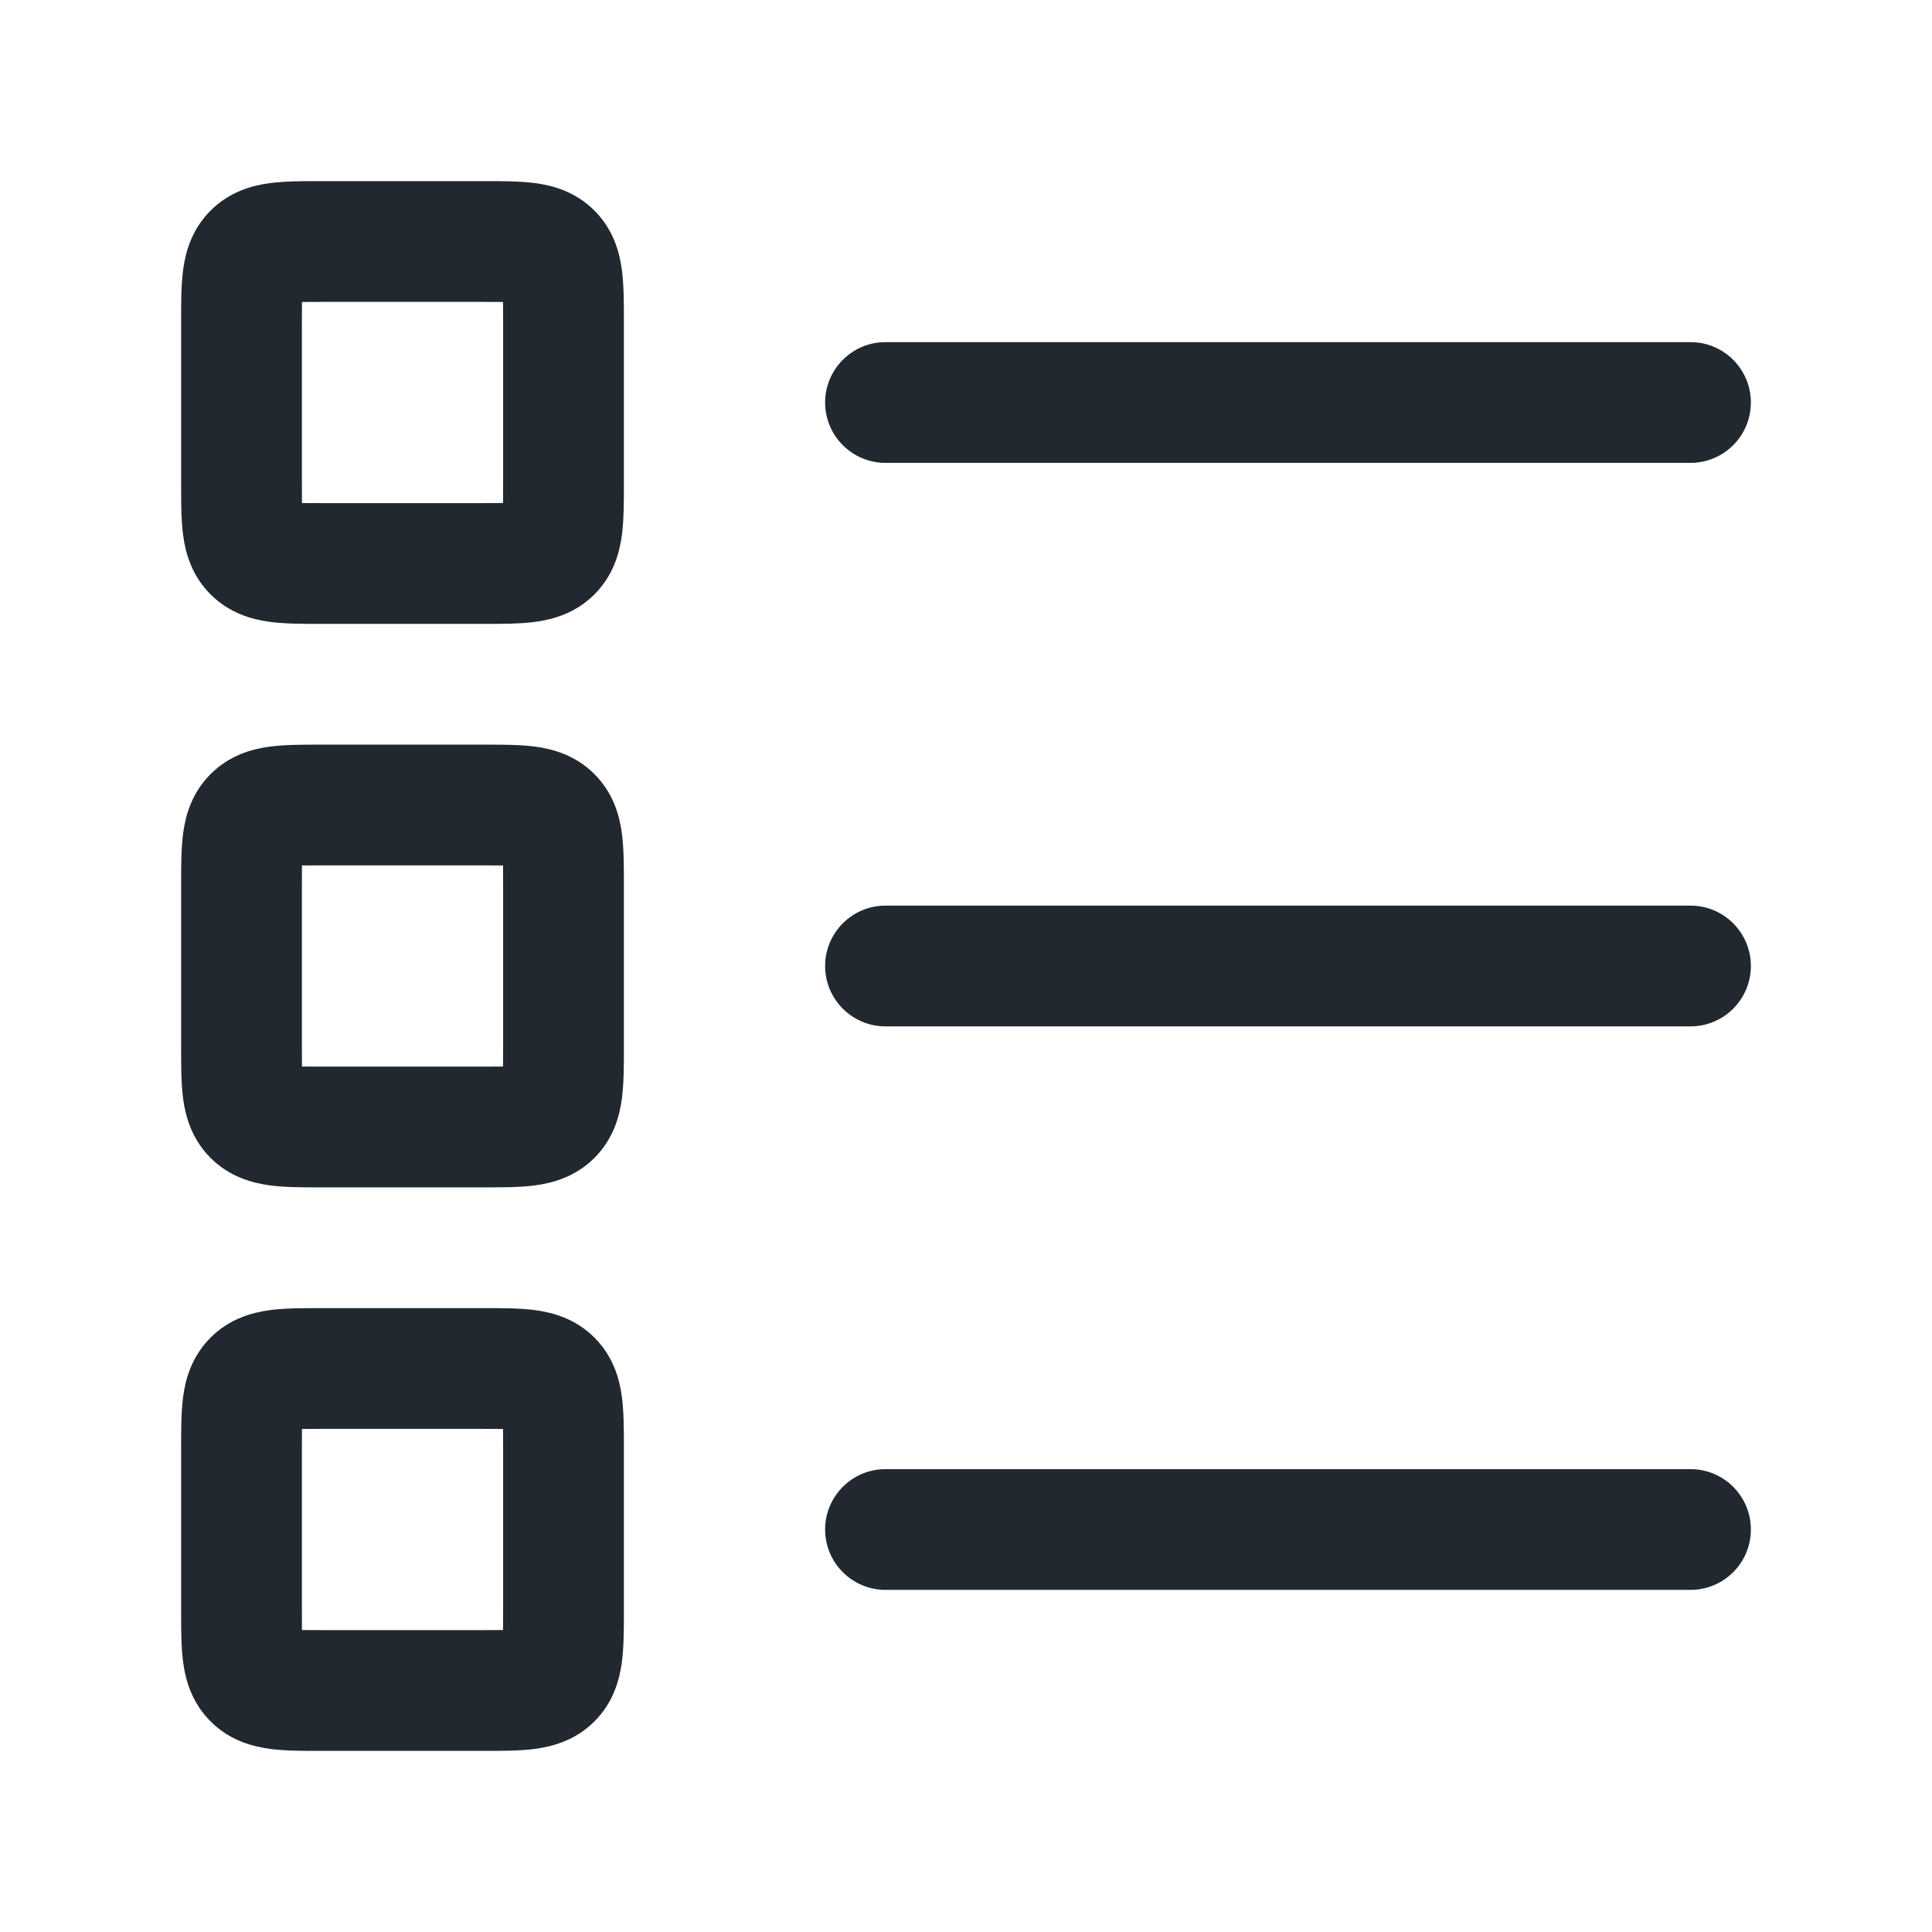 <svg width="24" height="24" viewBox="0 0 24 24" fill="none" xmlns="http://www.w3.org/2000/svg">
<path fill-rule="evenodd" clip-rule="evenodd" d="M4 2.25L3.966 2.25L3.966 2.25C3.76 2.25 3.539 2.25 3.351 2.275C3.132 2.304 2.852 2.38 2.616 2.616C2.38 2.852 2.304 3.132 2.275 3.351C2.25 3.539 2.25 3.76 2.25 3.966L2.25 3.966L2.25 4L2.25 6L2.25 6.034C2.25 6.24 2.25 6.461 2.275 6.649C2.304 6.868 2.38 7.148 2.616 7.384C2.852 7.62 3.132 7.695 3.351 7.725C3.539 7.75 3.76 7.75 3.966 7.75L3.966 7.75L4 7.75L6 7.75L6.034 7.75C6.24 7.75 6.461 7.75 6.649 7.725C6.868 7.695 7.148 7.62 7.384 7.384C7.62 7.148 7.696 6.868 7.725 6.649C7.75 6.461 7.75 6.24 7.75 6.034L7.75 6.034L7.75 6L7.75 4L7.75 3.966C7.75 3.76 7.75 3.539 7.725 3.351C7.696 3.132 7.62 2.852 7.384 2.616C7.148 2.38 6.868 2.304 6.649 2.275C6.461 2.25 6.24 2.25 6.034 2.25L6 2.25L4 2.25ZM3.75 4C3.75 3.901 3.75 3.821 3.751 3.751C3.821 3.75 3.901 3.75 4 3.75L6 3.75C6.099 3.75 6.179 3.75 6.249 3.751C6.25 3.821 6.25 3.901 6.25 4L6.25 6C6.25 6.099 6.25 6.179 6.249 6.249C6.179 6.25 6.099 6.25 6 6.25L4 6.25C3.901 6.25 3.821 6.25 3.751 6.249C3.75 6.179 3.75 6.099 3.75 6L3.75 4ZM10.25 5C10.25 4.586 10.586 4.25 11 4.25L21 4.25C21.414 4.25 21.75 4.586 21.75 5C21.75 5.414 21.414 5.75 21 5.75L11 5.75C10.586 5.75 10.25 5.414 10.25 5ZM11 11.25C10.586 11.25 10.25 11.586 10.25 12C10.25 12.414 10.586 12.75 11 12.75L21 12.75C21.414 12.75 21.75 12.414 21.75 12C21.75 11.586 21.414 11.25 21 11.25L11 11.25ZM11 18.25C10.586 18.25 10.25 18.586 10.25 19C10.25 19.414 10.586 19.75 11 19.75L21 19.75C21.414 19.75 21.75 19.414 21.75 19C21.75 18.586 21.414 18.25 21 18.25L11 18.25ZM3.966 9.25L4 9.25L6 9.25L6.034 9.25C6.24 9.25 6.461 9.25 6.649 9.275C6.868 9.304 7.148 9.38 7.384 9.616C7.62 9.852 7.696 10.132 7.725 10.351C7.75 10.539 7.75 10.76 7.75 10.966L7.75 11L7.75 13L7.75 13.034C7.75 13.239 7.75 13.461 7.725 13.649C7.696 13.868 7.62 14.148 7.384 14.384C7.148 14.62 6.868 14.695 6.649 14.725C6.461 14.75 6.24 14.75 6.034 14.75L6.034 14.75L6 14.75L4 14.75L3.966 14.75C3.76 14.75 3.539 14.75 3.351 14.725C3.132 14.695 2.852 14.62 2.616 14.384C2.38 14.148 2.304 13.868 2.275 13.649C2.25 13.461 2.25 13.239 2.25 13.034L2.25 13L2.25 11L2.25 10.966C2.25 10.76 2.25 10.539 2.275 10.351C2.304 10.132 2.38 9.852 2.616 9.616C2.852 9.38 3.132 9.304 3.351 9.275C3.539 9.25 3.76 9.25 3.966 9.25ZM3.751 10.751C3.75 10.821 3.75 10.901 3.75 11L3.75 13C3.75 13.099 3.75 13.179 3.751 13.249C3.821 13.25 3.901 13.25 4 13.25L6 13.25C6.099 13.25 6.179 13.25 6.249 13.249C6.25 13.179 6.25 13.099 6.25 13L6.25 11C6.25 10.901 6.25 10.821 6.249 10.751C6.179 10.75 6.099 10.75 6 10.75L4 10.75C3.901 10.75 3.821 10.75 3.751 10.751ZM4 16.25L3.966 16.25L3.966 16.25C3.76 16.25 3.539 16.25 3.351 16.275C3.132 16.305 2.852 16.38 2.616 16.616C2.38 16.852 2.304 17.132 2.275 17.351C2.25 17.539 2.25 17.76 2.25 17.965L2.25 18L2.25 20L2.25 20.034C2.25 20.239 2.25 20.461 2.275 20.648C2.304 20.868 2.38 21.148 2.616 21.384C2.852 21.62 3.132 21.695 3.351 21.725C3.539 21.75 3.76 21.75 3.966 21.75L3.966 21.75L4 21.75L6 21.75L6.034 21.75C6.24 21.75 6.461 21.75 6.649 21.725C6.868 21.695 7.148 21.62 7.384 21.384C7.62 21.148 7.696 20.868 7.725 20.648C7.75 20.461 7.75 20.239 7.75 20.034L7.75 20L7.75 18L7.75 17.965C7.75 17.76 7.75 17.539 7.725 17.351C7.696 17.132 7.62 16.852 7.384 16.616C7.148 16.38 6.868 16.305 6.649 16.275C6.461 16.25 6.24 16.25 6.034 16.25L6 16.25L4 16.25ZM3.75 18C3.75 17.901 3.75 17.821 3.751 17.751C3.821 17.75 3.901 17.75 4 17.75L6 17.75C6.099 17.75 6.179 17.75 6.249 17.751C6.25 17.821 6.25 17.901 6.25 18L6.25 20C6.25 20.099 6.25 20.179 6.249 20.249C6.179 20.25 6.099 20.25 6 20.25L4 20.25C3.901 20.25 3.821 20.25 3.751 20.249C3.75 20.179 3.75 20.099 3.75 20L3.75 18Z" fill="#22282F"/>
</svg>
